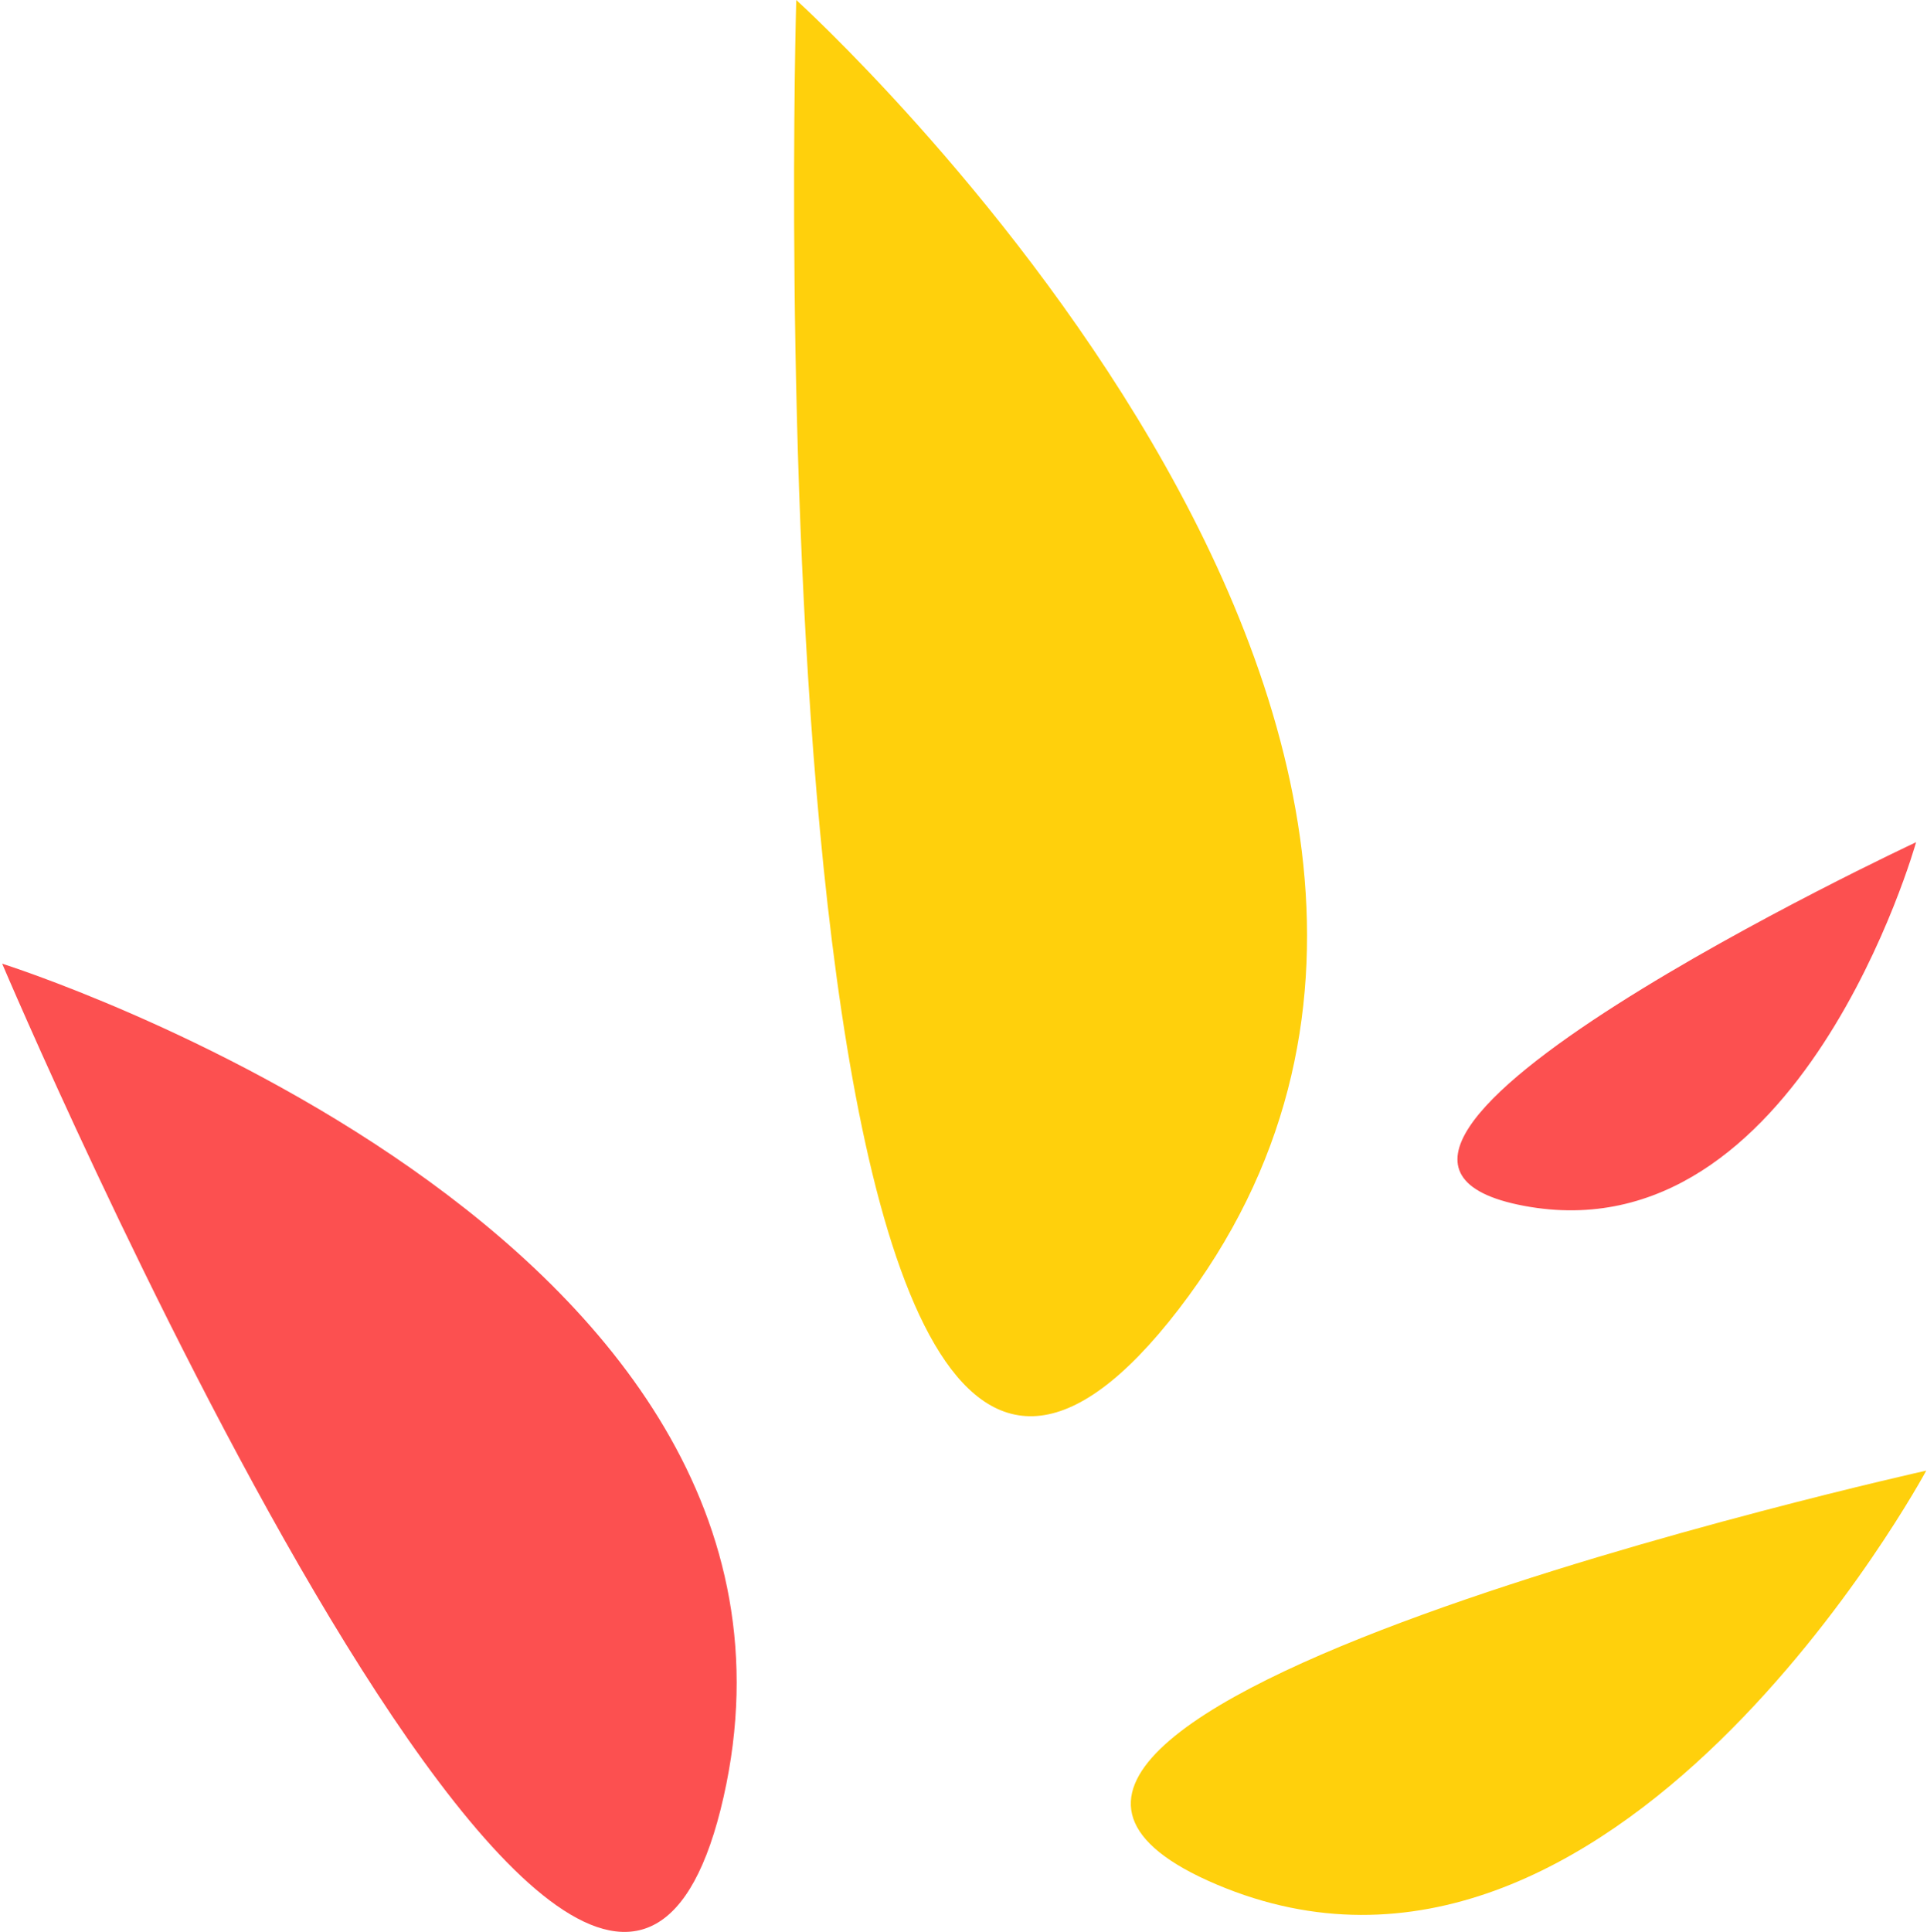 <svg xmlns="http://www.w3.org/2000/svg" viewBox="0 0 26.5 26.56">
  <defs>
    <style>
      .a {
        fill: #ffd00c;
      }

      .b {
        fill: #fc5050;
      }
    </style>
  </defs>
  <title>short</title>
  <path class="a" d="M477.92,264.36s11.27,10.19,5.26,18S477.92,264.36,477.92,264.36Z" transform="translate(-466.97 -264.36)"/>
  <path class="a" d="M493.46,284.58s-4.31,8-9.76,5.69S493.46,284.58,493.46,284.58Z" transform="translate(-466.97 -264.36)"/>
  <path class="b" d="M493.32,275.94s-1.6,5.71-5.39,5S493.32,275.94,493.32,275.94Z" transform="translate(-466.97 -264.36)"/>
  <path class="b" d="M467,277.61s11.68,3.68,9.92,11.46S467,277.61,467,277.61Z" transform="translate(-466.97 -264.36)"/>
</svg>
